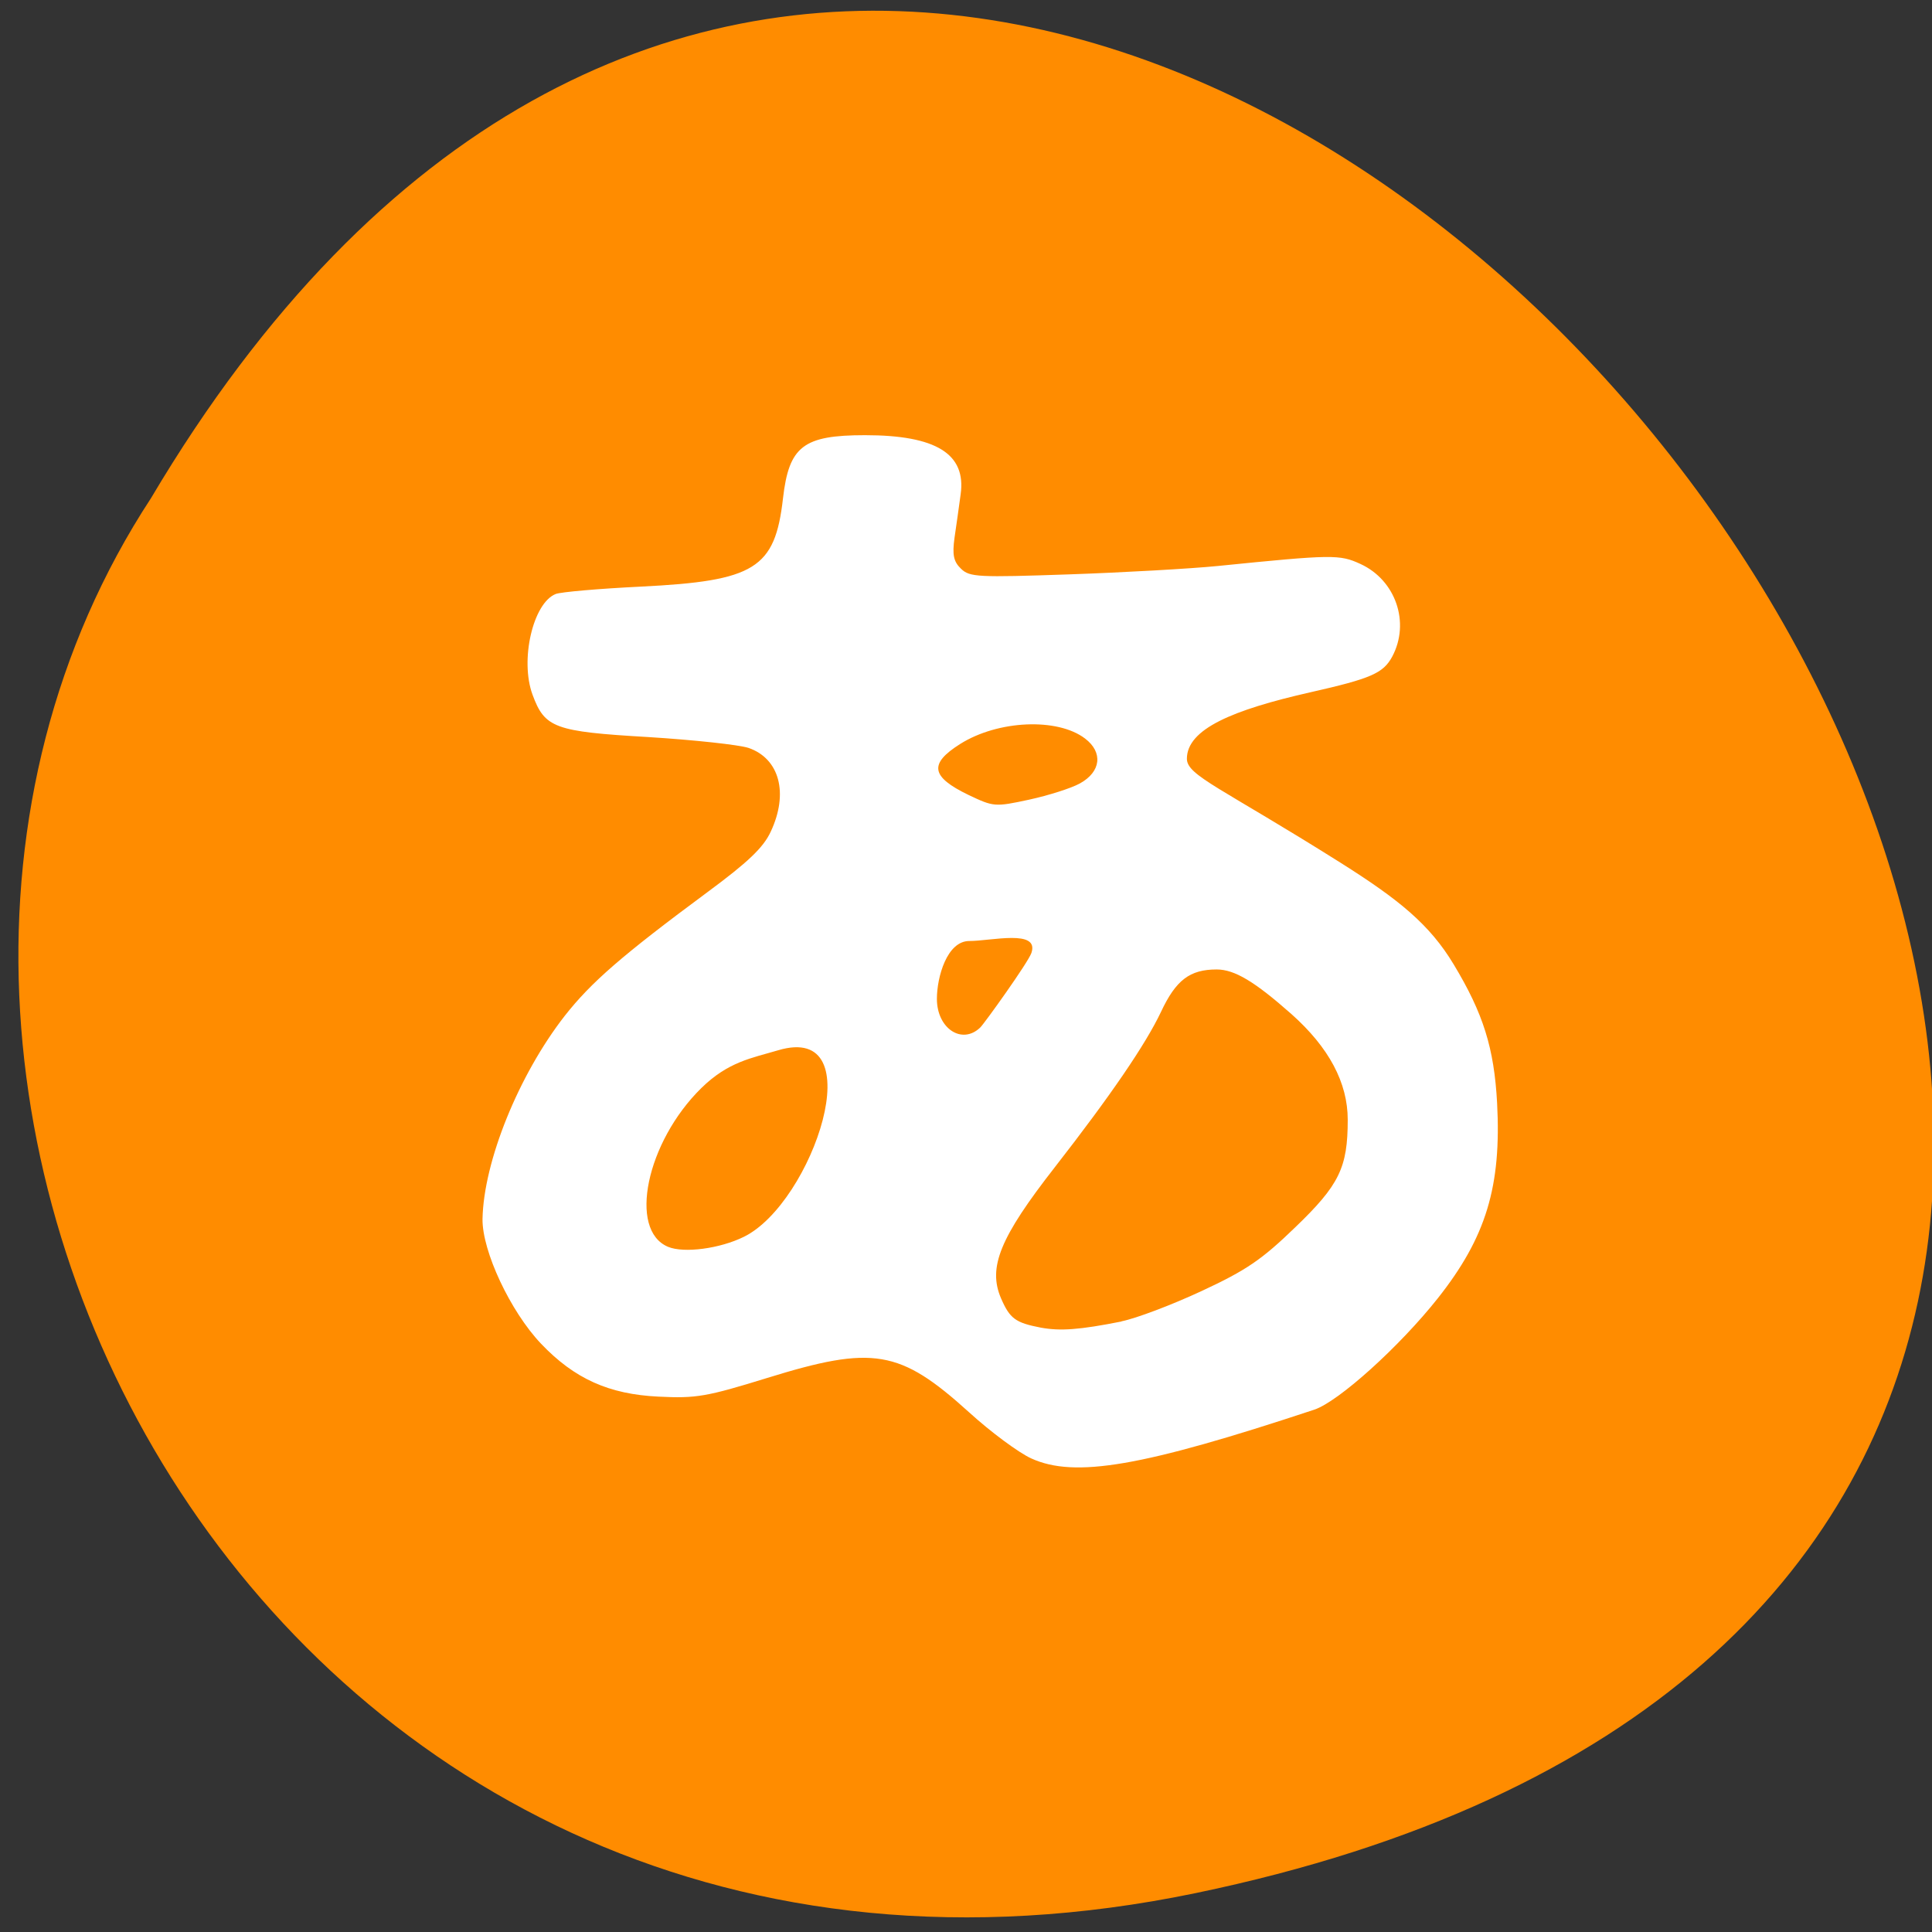 
<svg xmlns="http://www.w3.org/2000/svg" xmlns:xlink="http://www.w3.org/1999/xlink" width="48px" height="48px" viewBox="0 0 48 48" version="1.1">
<rect x="0" y="0" width="48" height="48" fill="#333333" stroke="none"/>
<g id="surface1">
<path style=" stroke:none;fill-rule:nonzero;fill:rgb(100%,54.902%,0%);fill-opacity:1;" d="M 29.699 47.035 C 74.301 37.785 26.418 -25.844 3.75 12.379 C -5.969 27.227 6.758 51.793 29.699 47.035 Z M 29.699 47.035 "/>
<path style=" stroke:none;fill-rule:nonzero;fill:rgb(100%,100%,100%);fill-opacity:1;" d="M 25.621 36.234 C 25.312 36.094 24.613 35.578 24.07 35.082 C 22.355 33.531 21.695 33.418 19.051 34.238 C 17.559 34.699 17.297 34.746 16.363 34.699 C 15.129 34.641 14.27 34.254 13.441 33.383 C 12.68 32.582 11.977 31.082 11.988 30.285 C 12.016 28.859 12.883 26.711 14.031 25.238 C 14.688 24.402 15.457 23.734 17.578 22.164 C 18.582 21.422 18.965 21.059 19.148 20.664 C 19.598 19.707 19.367 18.848 18.598 18.582 C 18.363 18.504 17.242 18.383 16.105 18.312 C 13.773 18.176 13.535 18.086 13.23 17.258 C 12.914 16.398 13.242 14.984 13.805 14.758 C 13.934 14.707 14.887 14.625 15.926 14.574 C 18.758 14.434 19.254 14.125 19.453 12.383 C 19.602 11.086 19.957 10.812 21.492 10.812 C 23.258 10.812 24.008 11.277 23.867 12.281 C 23.828 12.578 23.758 13.062 23.715 13.359 C 23.656 13.785 23.691 13.953 23.875 14.129 C 24.09 14.34 24.297 14.348 26.566 14.27 C 27.918 14.223 29.578 14.129 30.254 14.062 C 33.117 13.773 33.281 13.773 33.801 14.012 C 34.676 14.414 35.039 15.469 34.59 16.312 C 34.367 16.727 34.062 16.859 32.559 17.199 C 30.625 17.637 29.488 18.113 29.488 18.852 C 29.488 19.27 30.352 19.574 33.305 21.434 C 34.766 22.355 35.523 22.973 36.117 23.961 C 36.852 25.18 37.121 26.039 37.195 27.402 C 37.305 29.477 36.922 30.738 35.723 32.254 C 34.77 33.457 33.254 34.824 32.652 35.023 C 28.375 36.441 26.703 36.727 25.621 36.234 Z M 27.863 32.828 C 28.219 32.758 29.109 32.422 29.848 32.078 C 30.965 31.559 31.348 31.297 32.18 30.492 C 33.277 29.438 33.484 29.008 33.484 27.82 C 33.484 26.898 33.016 26.023 32.086 25.195 C 31.168 24.383 30.672 24.086 30.227 24.086 C 29.562 24.086 29.215 24.348 28.844 25.141 C 28.461 25.949 27.594 27.219 26.203 29.004 C 24.844 30.746 24.539 31.488 24.871 32.258 C 25.09 32.762 25.23 32.863 25.855 32.984 C 26.344 33.074 26.82 33.039 27.863 32.832 Z M 18.484 30.727 C 20.188 29.887 21.711 25.383 19.332 26.094 C 18.676 26.289 18.094 26.375 17.422 27.035 C 16.059 28.375 15.602 30.562 16.598 30.977 C 16.992 31.141 17.887 31.023 18.484 30.727 Z M 24.355 25.527 C 24.461 25.422 25.543 23.914 25.625 23.676 C 25.828 23.078 24.625 23.379 24.082 23.379 C 23.527 23.379 23.277 24.277 23.277 24.816 C 23.277 25.555 23.902 25.965 24.355 25.527 Z M 26.828 19.465 C 27.355 19.176 27.41 18.691 26.957 18.348 C 26.273 17.828 24.797 17.891 23.855 18.484 C 23.074 18.977 23.125 19.297 24.062 19.75 C 24.688 20.047 24.715 20.051 25.57 19.867 C 26.051 19.762 26.617 19.582 26.828 19.465 Z M 26.828 19.465 "/>
</g>
</svg>
